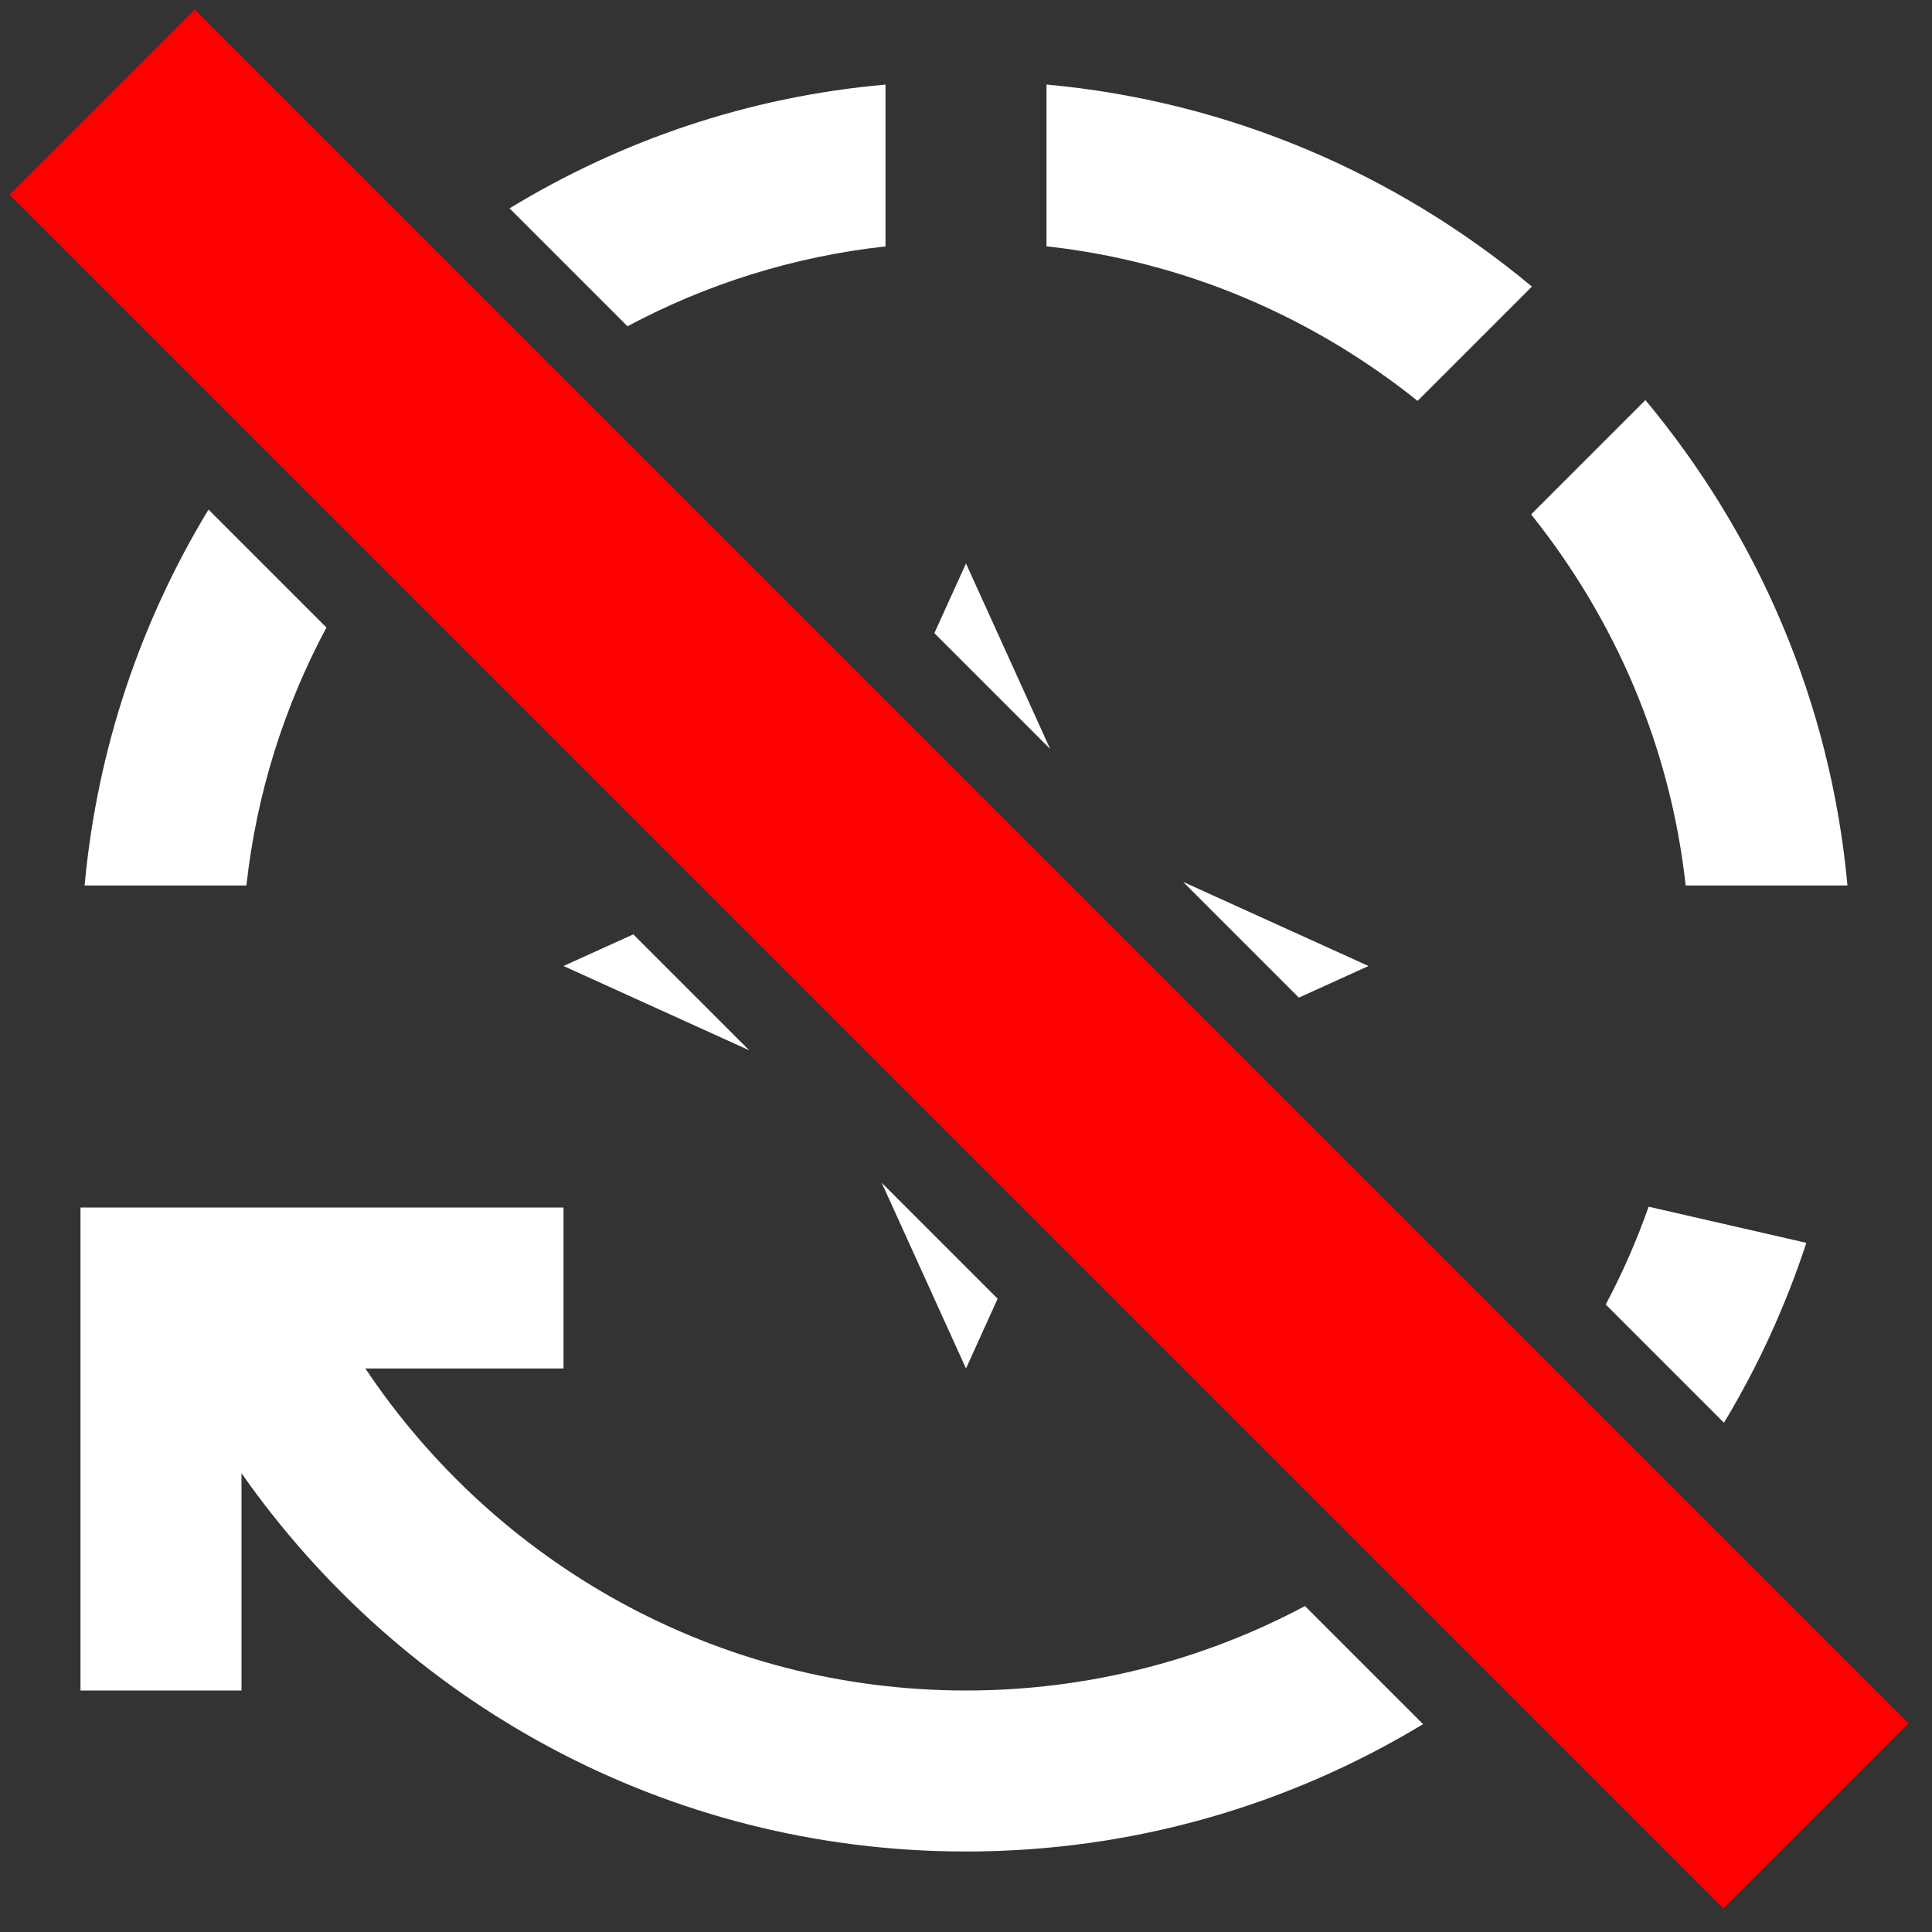 <?xml version="1.0" encoding="UTF-8" standalone="no"?>
<svg
   enable-background="new 0 0 24 24"
   height="24px"
   viewBox="0 0 24 24"
   width="24px"
   fill="#ffffff"
   version="1.1"
   id="svg6"
   sodipodi:docname="unautoswitchtheme.svg"
   xml:space="preserve"
   inkscape:version="1.3.2 (091e20e, 2023-11-25, custom)"
   xmlns:inkscape="http://www.inkscape.org/namespaces/inkscape"
   xmlns:sodipodi="http://sodipodi.sourceforge.net/DTD/sodipodi-0.dtd"
   xmlns="http://www.w3.org/2000/svg"
   xmlns:svg="http://www.w3.org/2000/svg"><rect x="0" y="0" width="24" height="24" fill="#333333" stroke="none"/><defs
     id="defs6"><inkscape:path-effect
       effect="fill_between_many"
       method="originald"
       linkedpaths="#path20,0,1"
       id="path-effect26" /></defs><sodipodi:namedview
     id="namedview6"
     pagecolor="#505050"
     bordercolor="#eeeeee"
     borderopacity="1"
     inkscape:showpageshadow="0"
     inkscape:pageopacity="0"
     inkscape:pagecheckerboard="0"
     inkscape:deskcolor="#d1d1d1"
     inkscape:zoom="15.645833"
     inkscape:cx="11.408788"
     inkscape:cy="18.055925"
     inkscape:window-width="1920"
     inkscape:window-height="986"
     inkscape:window-x="1070"
     inkscape:window-y="831"
     inkscape:window-maximized="1"
     inkscape:current-layer="svg6" /><g
     id="g6"
     style="display:inline"><g
       id="g5"><path
         d="M 19.03,3.56 C 17.36,2.17 15.29,1.26 13,1.05 v 2.01 c 1.73,0.19 3.31,0.88 4.61,1.92 z"
         id="path1"
         style="display:inline" /><path
         id="path2"
         style="display:inline"
         d="M 11 1.051 C 9.297 1.2 7.716 1.745 6.33 2.588 L 7.795 4.053 C 8.772 3.531 9.853 3.187 11 3.061 L 11 1.051 z " /><path
         id="path3"
         style="display:inline"
         d="M 2.59 6.33 C 1.75 7.716 1.207 9.297 1.051 11 L 3.061 11 C 3.187 9.853 3.533 8.772 4.055 7.795 L 2.59 6.33 z " /><path
         d="m 20.94,11 h 2.01 C 22.74,8.71 21.83,6.64 20.44,4.97 l -1.42,1.42 c 1.04,1.3 1.73,2.88 1.92,4.61 z"
         id="path4"
         style="display:inline" /><path
         id="polygon4"
         style="display:inline"
         d="M 12 7 L 11.607 7.865 L 13.045 9.303 L 12 7 z M 14.697 10.955 L 16.135 12.393 L 17 12 L 14.697 10.955 z M 7.867 11.607 L 7 12 L 9.307 13.047 L 7.867 11.607 z M 10.953 14.693 L 12 17 L 12.393 16.133 L 10.953 14.693 z " /><path
         id="path5"
         style="display:inline"
         d="M 20.48 14.99 C 20.332 15.41 20.154 15.816 19.947 16.205 L 21.416 17.674 C 21.836 16.976 22.181 16.227 22.439 15.439 L 20.48 14.99 z M 1 15 L 1 21 L 3 21 L 3 18.301 C 4.99 21.141 8.27 23 12 23 C 14.079 23 16.02 22.421 17.678 21.418 L 16.211 19.951 C 14.955 20.62 13.522 21 12 21 C 8.89 21 6.149 19.41 4.539 17 L 7 17 L 7 15 L 1 15 z " /></g></g><rect
     style="display:inline;fill:#ff0000;stroke:none;stroke-width:7.206;stroke-dasharray:none;stroke-opacity:1"
     id="rect7"
     width="473.077"
     height="51.114"
     x="104.383"
     y="-25.557"
     transform="matrix(0.045,0.045,-0.045,0.045,-3.428,-3.428)" /><rect
     style="display:none;fill:#0000ff;stroke:none;stroke-width:0.746;stroke-dasharray:none;stroke-opacity:1"
     id="rect42"
     width="48.966"
     height="5.291"
     x="-7.512"
     y="-2.646"
     transform="rotate(45)" /></svg>

